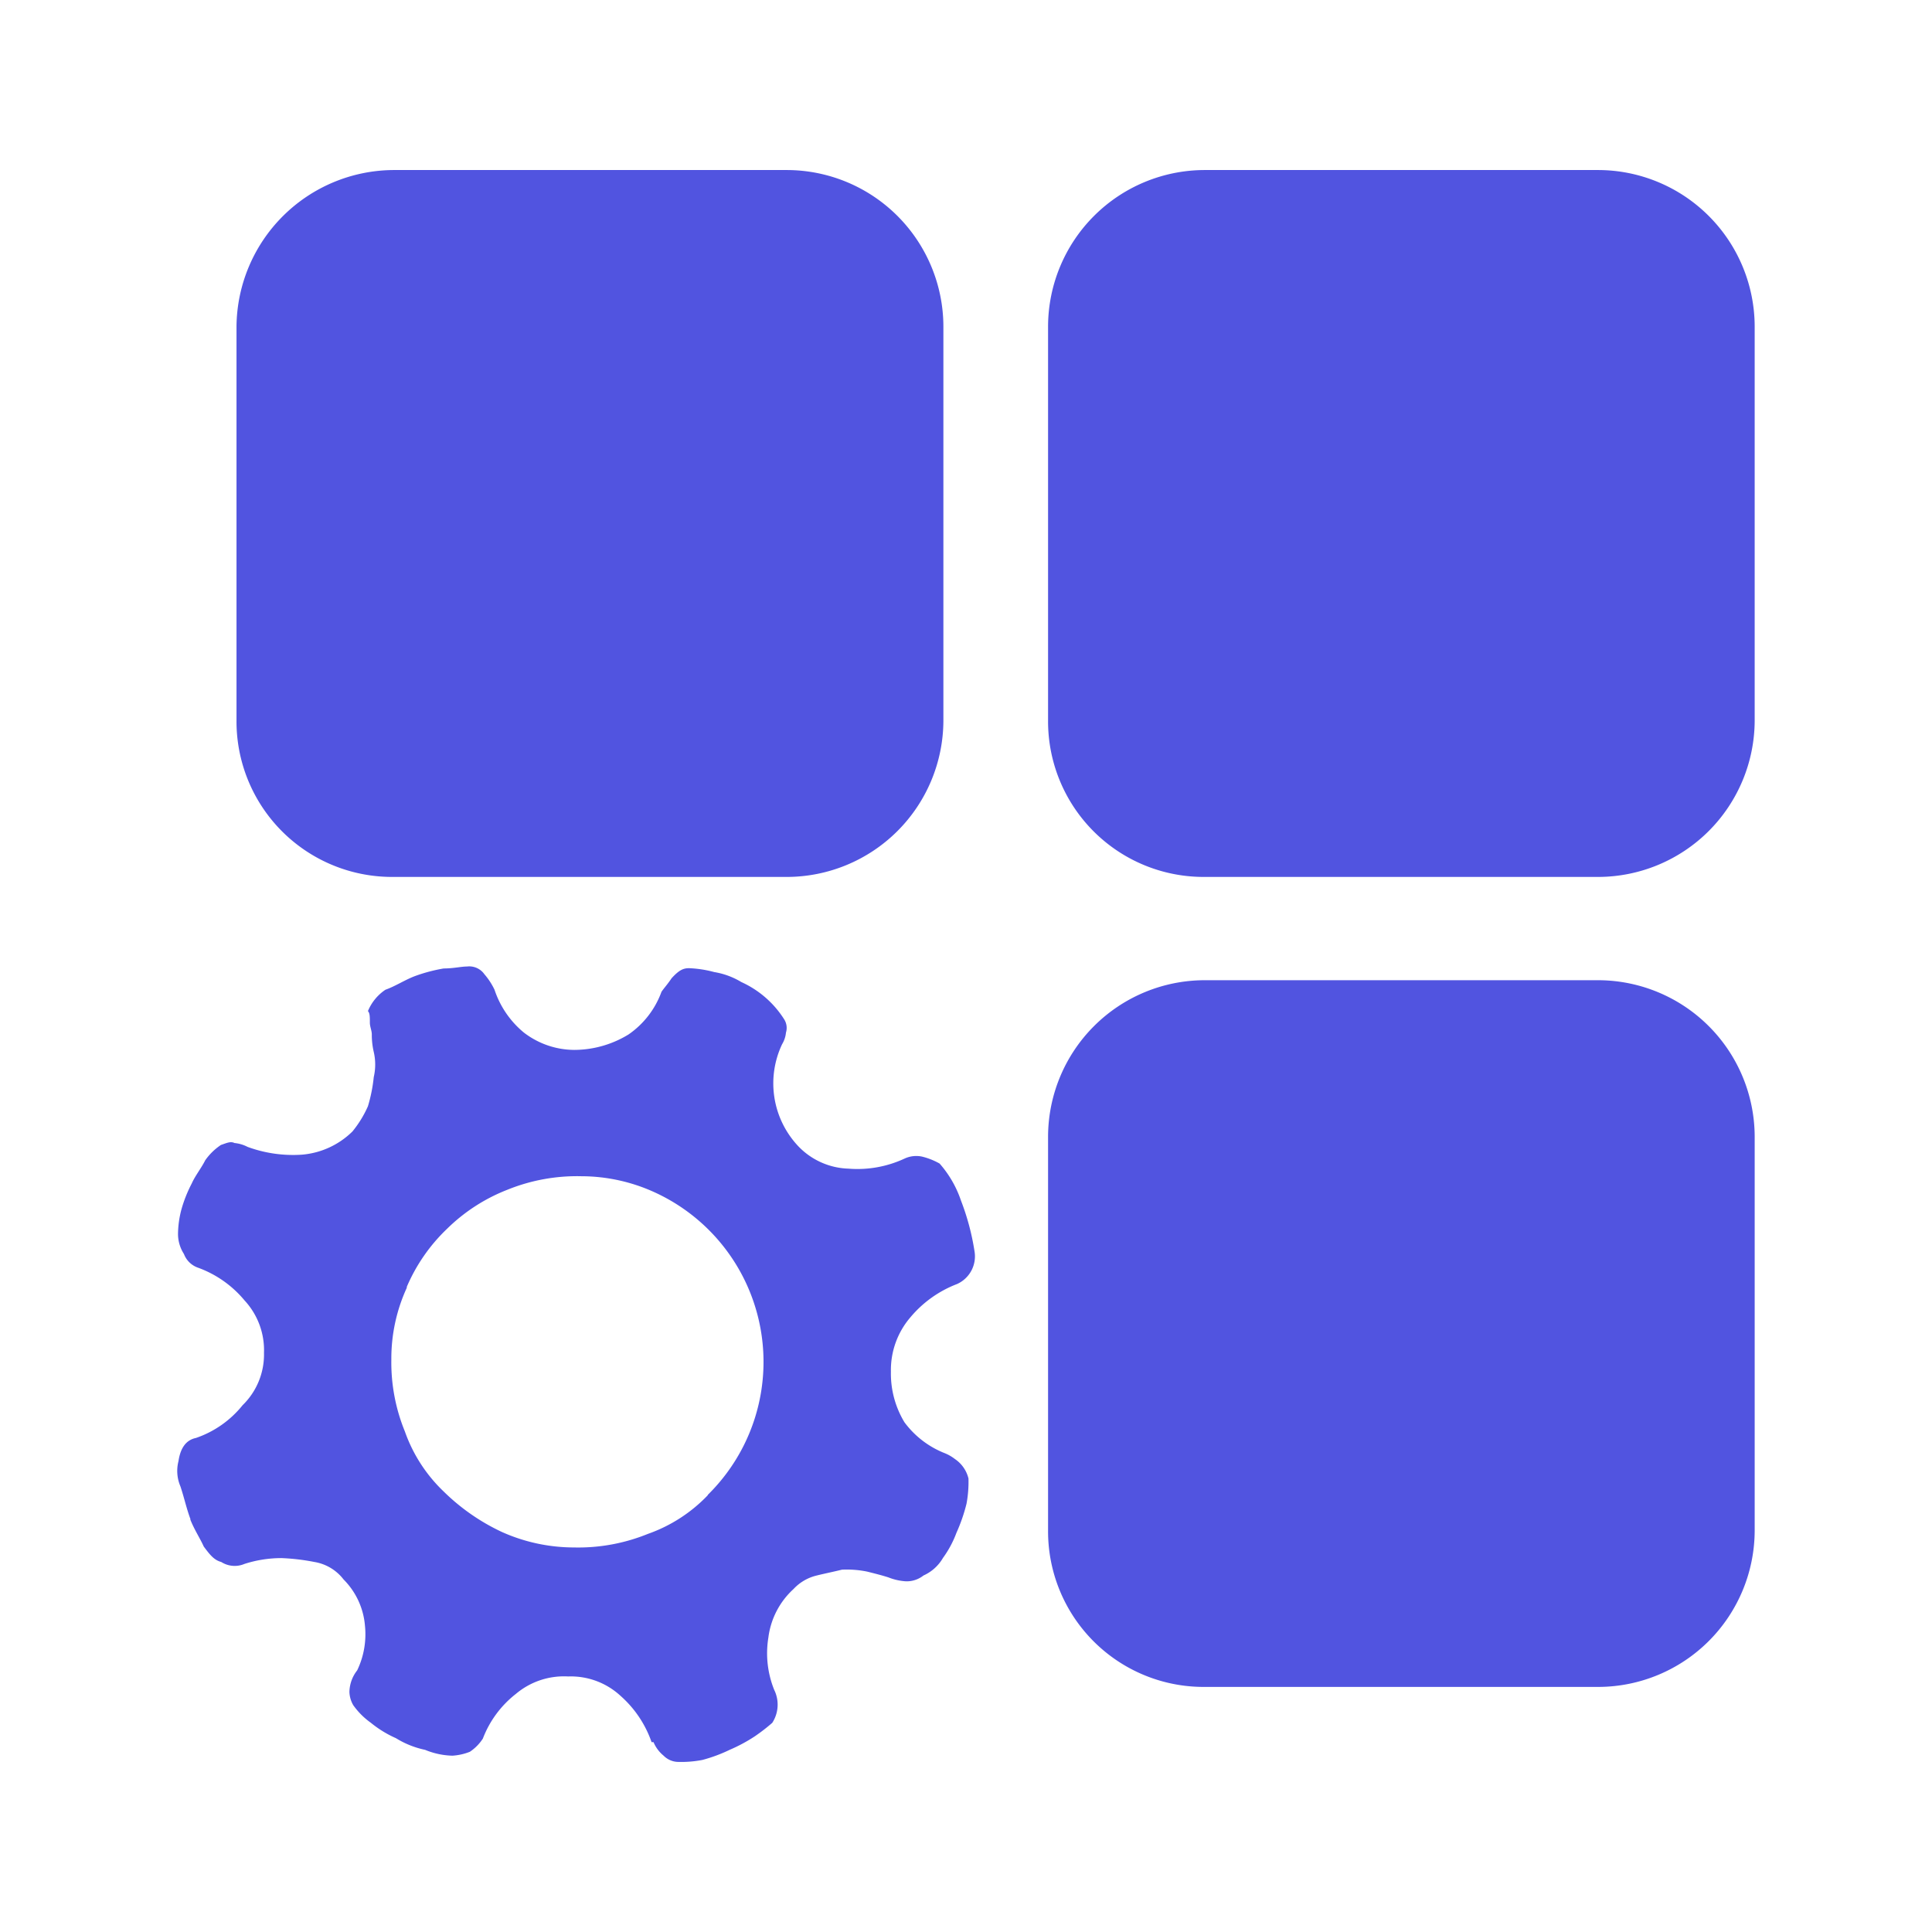 <?xml version="1.0" standalone="no"?><!DOCTYPE svg PUBLIC "-//W3C//DTD SVG 1.1//EN" "http://www.w3.org/Graphics/SVG/1.1/DTD/svg11.dtd"><svg t="1720853859100" class="icon" viewBox="0 0 1024 1024" version="1.1" xmlns="http://www.w3.org/2000/svg" p-id="1340" xmlns:xlink="http://www.w3.org/1999/xlink" width="200" height="200"><path d="M507.229 680.575a16.089 16.089 0 0 0 9.271-17.463 129.058 129.058 0 0 0-7.162-26.783 57.539 57.539 0 0 0-11.331-19.621 36.593 36.593 0 0 0-9.271-3.679 14.716 14.716 0 0 0-9.271 1.03 59.256 59.256 0 0 1-29.775 5.347 38.359 38.359 0 0 1-26.979-12.312 48.513 48.513 0 0 1-8.192-53.615 14.716 14.716 0 0 0 2.06-6.181 8.486 8.486 0 0 0-1.03-7.162 52.438 52.438 0 0 0-22.613-19.621A40.518 40.518 0 0 0 378.563 515.218a60.188 60.188 0 0 0-13.342-2.06c-3.09 0-5.347 1.03-9.271 5.347-2.06 3.09-4.12 5.347-5.347 7.162a46.846 46.846 0 0 1-17.463 22.613 55.332 55.332 0 0 1-28.794 8.192 44.148 44.148 0 0 1-26.783-9.271 49.642 49.642 0 0 1-15.452-22.613 36.103 36.103 0 0 0-5.347-8.192 9.811 9.811 0 0 0-9.271-4.12c-3.09 0-7.162 1.03-12.312 1.03a85.548 85.548 0 0 0-15.452 4.12c-5.347 2.06-10.301 5.347-15.452 7.162a25.164 25.164 0 0 0-9.271 11.331c1.03 1.03 1.03 3.09 1.03 6.181 0 2.06 1.03 4.12 1.03 6.181a39.733 39.733 0 0 0 1.03 9.271 29.432 29.432 0 0 1 0 13.342 82.066 82.066 0 0 1-3.09 15.452 58.324 58.324 0 0 1-8.192 13.342 43.216 43.216 0 0 1-26.783 12.312 69.999 69.999 0 0 1-28.794-4.12 19.082 19.082 0 0 0-6.966-2.06c-2.06-1.03-4.12 0-7.162 1.03A31.296 31.296 0 0 0 108.772 614.991c-2.06 4.12-5.347 8.192-7.162 12.312a71.421 71.421 0 0 0-5.347 13.342A52.143 52.143 0 0 0 94.351 654.233a19.621 19.621 0 0 0 3.139 10.399 12.263 12.263 0 0 0 7.162 7.162 57.539 57.539 0 0 1 24.968 17.463 38.801 38.801 0 0 1 10.301 27.764 37.525 37.525 0 0 1-11.331 27.764A54.253 54.253 0 0 1 103.867 762.15q-7.701 1.57-9.271 12.312a20.749 20.749 0 0 0 1.03 13.342c2.06 6.181 3.09 11.331 5.347 17.463h-0.147c2.06 5.347 5.347 10.301 7.162 14.422 3.09 4.12 5.347 7.162 9.271 8.192a13.244 13.244 0 0 0 12.312 1.03 64.308 64.308 0 0 1 19.621-3.09 114.539 114.539 0 0 1 17.463 2.06 24.526 24.526 0 0 1 15.452 9.271 39.242 39.242 0 0 1 11.331 24.526 44.148 44.148 0 0 1-4.12 23.644 19.131 19.131 0 0 0-4.12 11.331 14.716 14.716 0 0 0 2.06 7.162 39.242 39.242 0 0 0 9.271 9.271 58.324 58.324 0 0 0 13.342 8.192 48.219 48.219 0 0 0 15.452 6.181 40.371 40.371 0 0 0 14.422 3.09 30.02 30.02 0 0 0 9.271-2.06 24.036 24.036 0 0 0 6.916-7.015 54.792 54.792 0 0 1 17.463-23.644 39.537 39.537 0 0 1 27.764-9.271 38.801 38.801 0 0 1 27.764 10.301 58.128 58.128 0 0 1 16.433 24.526h1.03a18.444 18.444 0 0 0 5.347 7.162A11.086 11.086 0 0 0 358.942 933.835a58.863 58.863 0 0 0 13.342-1.03 80.447 80.447 0 0 0 14.422-5.347 85.009 85.009 0 0 0 13.342-7.162 99.381 99.381 0 0 0 9.271-7.162 17.757 17.757 0 0 0 1.03-17.463 51.8 51.8 0 0 1-3.09-27.764 41.891 41.891 0 0 1 13.342-25.704 24.526 24.526 0 0 1 12.312-7.162c4.12-1.03 9.271-2.06 13.342-3.09a54.302 54.302 0 0 1 13.342 1.03c4.12 1.03 8.192 2.06 11.331 3.09a30.02 30.02 0 0 0 9.271 2.06 14.373 14.373 0 0 0 9.271-3.09 22.515 22.515 0 0 0 10.301-9.271 55.381 55.381 0 0 0 7.162-13.342 90.503 90.503 0 0 0 5.347-15.452 63.18 63.18 0 0 0 1.03-13.342 17.365 17.365 0 0 0-7.162-10.301 22.466 22.466 0 0 0-5.347-3.09 48.759 48.759 0 0 1-21.436-16.433 49.838 49.838 0 0 1-7.162-26.783 42.872 42.872 0 0 1 10.301-28.794 60.286 60.286 0 0 1 24.723-17.659z m-132.001 111.841a81.183 81.183 0 0 1-31.884 20.602 98.106 98.106 0 0 1-39.242 7.162 93.544 93.544 0 0 1-38.065-8.192 110.811 110.811 0 0 1-30.854-21.436 81.183 81.183 0 0 1-20.602-31.884 96.487 96.487 0 0 1-7.162-38.065 89.914 89.914 0 0 1 8.192-38.065v-0.491a93.201 93.201 0 0 1 21.436-30.854 94.525 94.525 0 0 1 31.884-20.602 98.106 98.106 0 0 1 39.242-7.162 93.544 93.544 0 0 1 38.065 8.192 98.842 98.842 0 0 1 28.794 160.795z" fill="#5154E0" p-id="1341"></path><path d="M207.369 464.791h209.75a83.096 83.096 0 0 0 82.899-82.752V173.024A83.096 83.096 0 0 0 417.266 90.125H208.252a83.684 83.684 0 0 0-82.899 82.752v209.014a82.458 82.458 0 0 0 82.016 82.899zM847.264 519.534h-209.014a83.096 83.096 0 0 0-82.752 82.605V811.203a82.458 82.458 0 0 0 82.066 82.899h209.701a83.047 83.047 0 0 0 82.752-82.899v-208.916a83.096 83.096 0 0 0-82.752-82.752zM847.411 90.125h-209.162a83.096 83.096 0 0 0-82.752 82.752v209.014a82.458 82.458 0 0 0 82.066 82.899h209.701a83.096 83.096 0 0 0 82.752-82.752V173.024A83.096 83.096 0 0 0 847.411 90.125z" fill="#5154E0" p-id="1342"></path></svg>